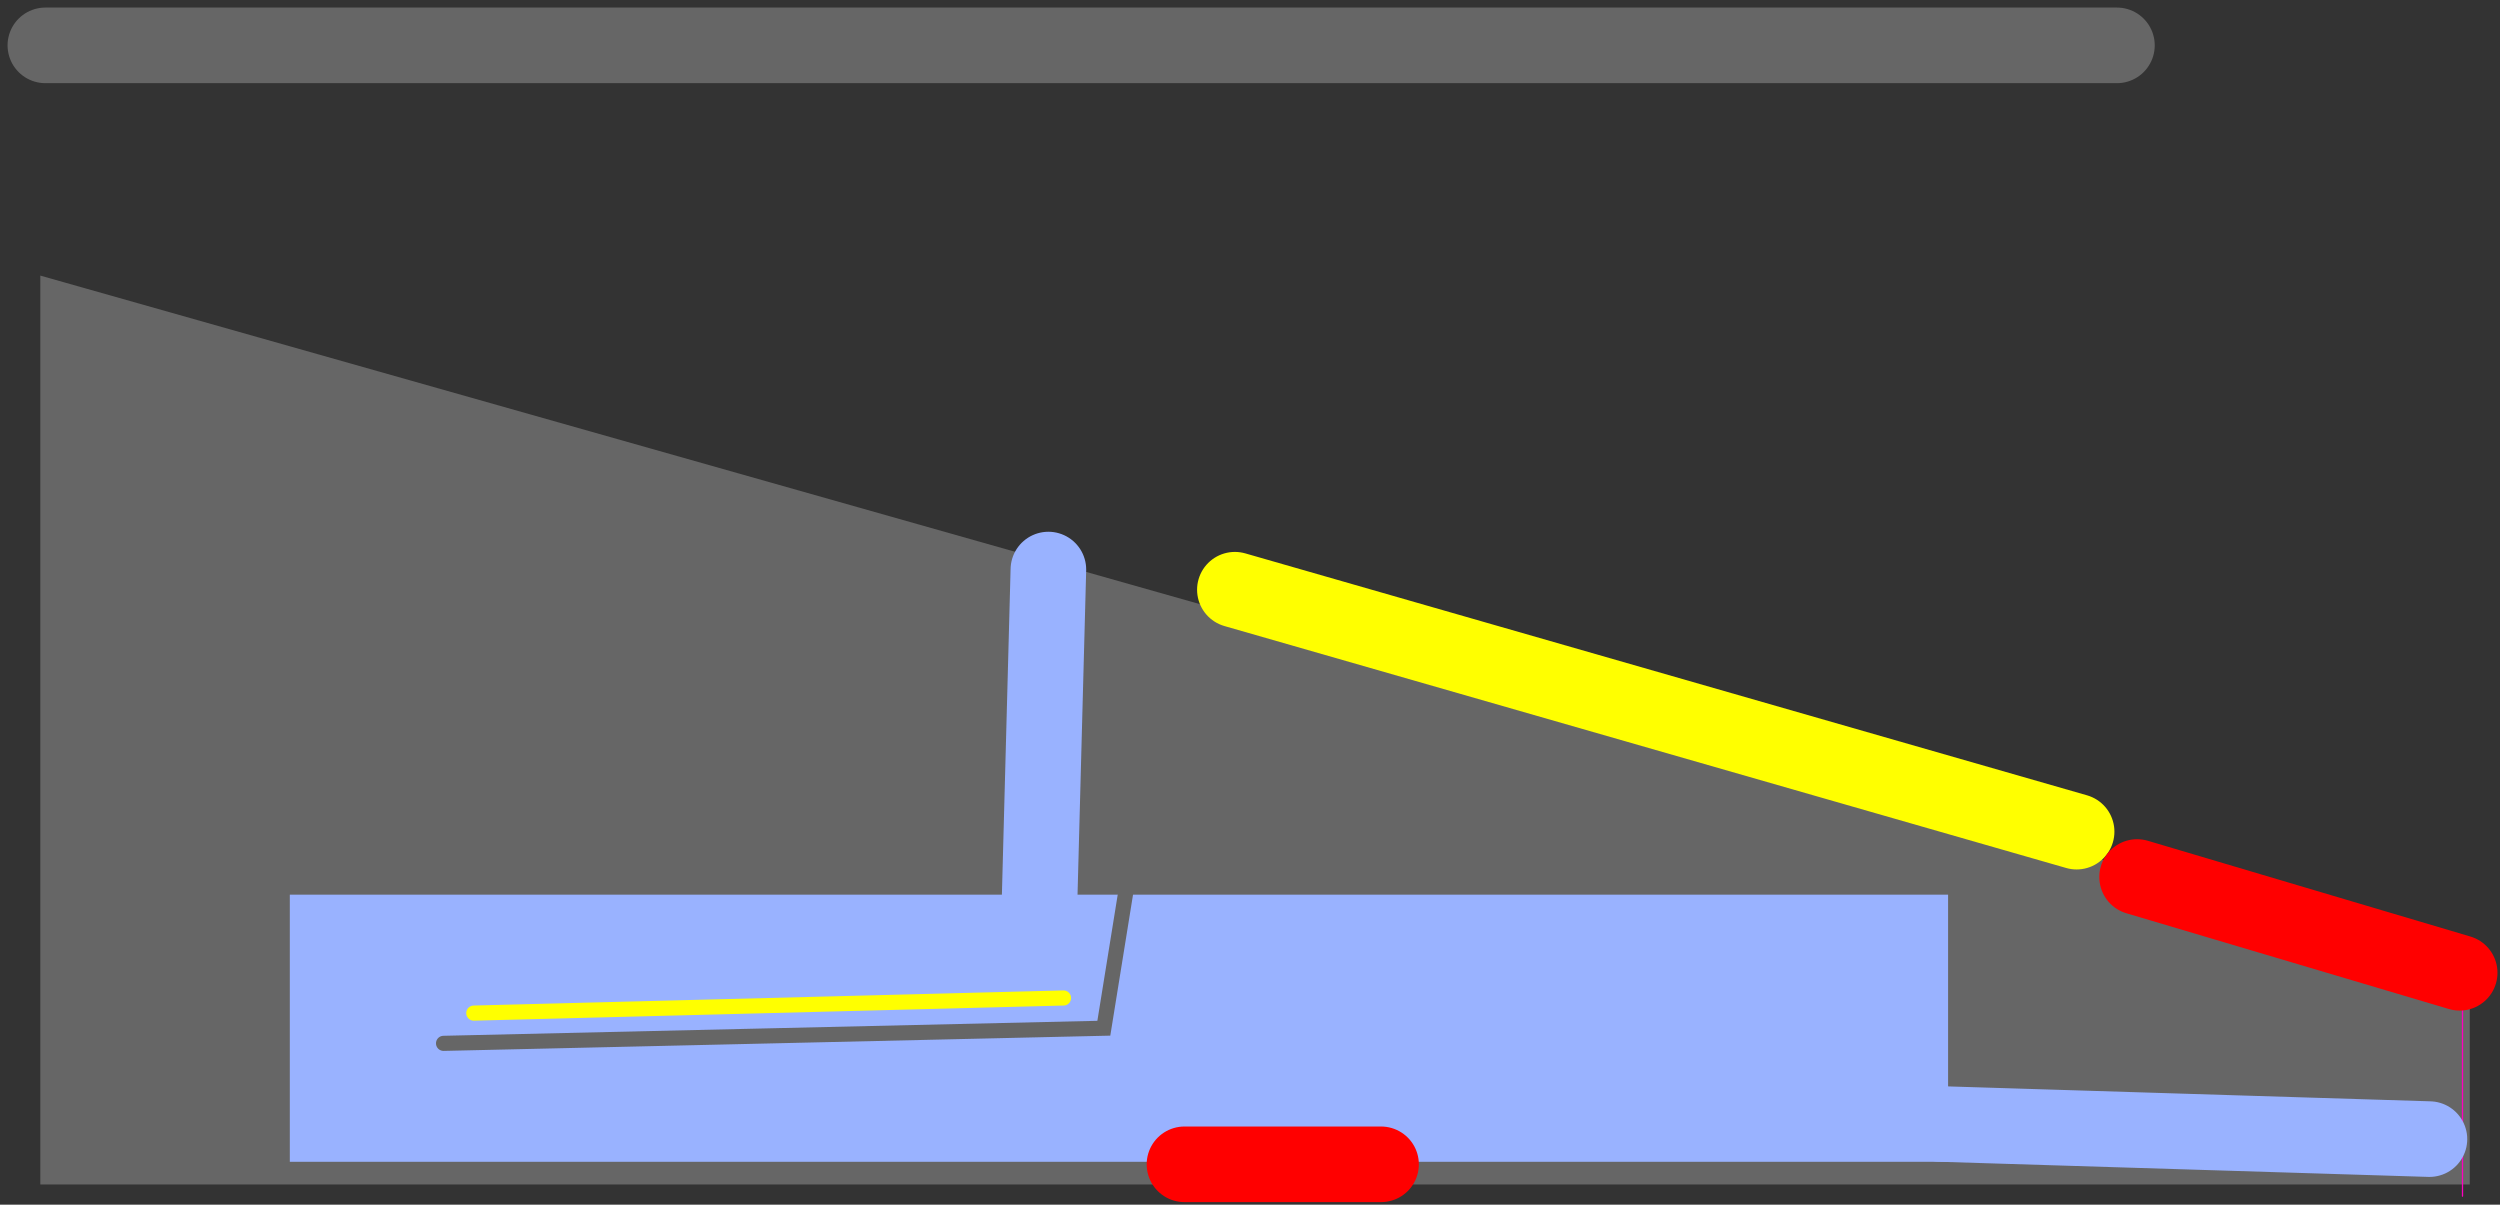 <svg version="1.1" width="496" height="239" viewBox="-1 -1 496 239" xmlns="http://www.w3.org/2000/svg" xmlns:xlink="http://www.w3.org/1999/xlink">
  <rect x="-1" y="-1" width="496" height="239" fill="#333333" stroke="none"/>
  <!-- Exported by Scratch - http://scratch.mit.edu/ -->
  <path id="ID0.9949736562557518" fill="#666666" stroke="#666666" stroke-width="2" stroke-linecap="round" d="M 0 182 L 480 318 L 480 360 L 0 360 L 0 182 Z " transform="matrix(1, 0, 0, 1, 8, -127)"/>
  <path id="ID0.24535179883241653" fill="none" stroke="#FF00BF" stroke-width="2" stroke-linecap="round" d="M 480 0 L 480 360 " transform="matrix(0.127, 0, 0, 0.127, 426.6, 190.6)"/>
  <path id="ID0.5087097832001746" fill="none" stroke="#99B2FF" stroke-width="15" stroke-linecap="round" d="M 199 239 L 197 314 " transform="matrix(1, 0, 0, 1, 8, -127)"/>
  <path id="ID0.8976245038211346" fill="none" stroke="#99B2FF" stroke-width="15" stroke-linecap="round" d="M 376 349 L 473 352 " transform="matrix(1, 0, 0, 1, 8, -127)"/>
  <path id="ID0.012215732131153345" fill="#99B2FF" stroke="#99B2FF" stroke-width="15" d="M 56 311 L 370 311 L 370 349 L 56 349 L 56 311 Z " transform="matrix(1, 0, 0, 1, 8, -127)"/>
  <path id="ID0.8314267797395587" fill="none" stroke="#FF0000" stroke-width="15" stroke-linecap="round" d="M 226 357 L 265 357 " transform="matrix(1, 0, 0, 1, 8, -127)"/>
  <path id="ID0.2612177385017276" fill="none" stroke="#FFFF00" stroke-width="15" stroke-linecap="round" d="M 403 291 L 236 243 " transform="matrix(1, 0, 0, 1, 8, -127)"/>
  <path id="ID0.21969317318871617" fill="none" stroke="#666666" stroke-width="15" stroke-linecap="round" d="M 0 135 L 411 135 " transform="matrix(1, 0, 0, 1, 8, -127)"/>
  <path id="ID0.6848255884833634" fill="none" stroke="#FF0000" stroke-width="15" stroke-linecap="round" d="M 415 300 L 479 319 " transform="matrix(1, 0, 0, 1, 8, -127)"/>
  <path id="ID0.6767701185308397" fill="none" stroke="#666666" stroke-width="3" stroke-linecap="round" d="M 79 333 L 210 330 L 215 299 " transform="matrix(1, 0, 0, 1, 8, -127)"/>
  <path id="ID0.80697748856619" fill="none" stroke="#FFFF00" stroke-width="3" stroke-linecap="round" d="M 202 327 L 85 330 " transform="matrix(1, 0, 0, 1, 8, -130)"/>
</svg>